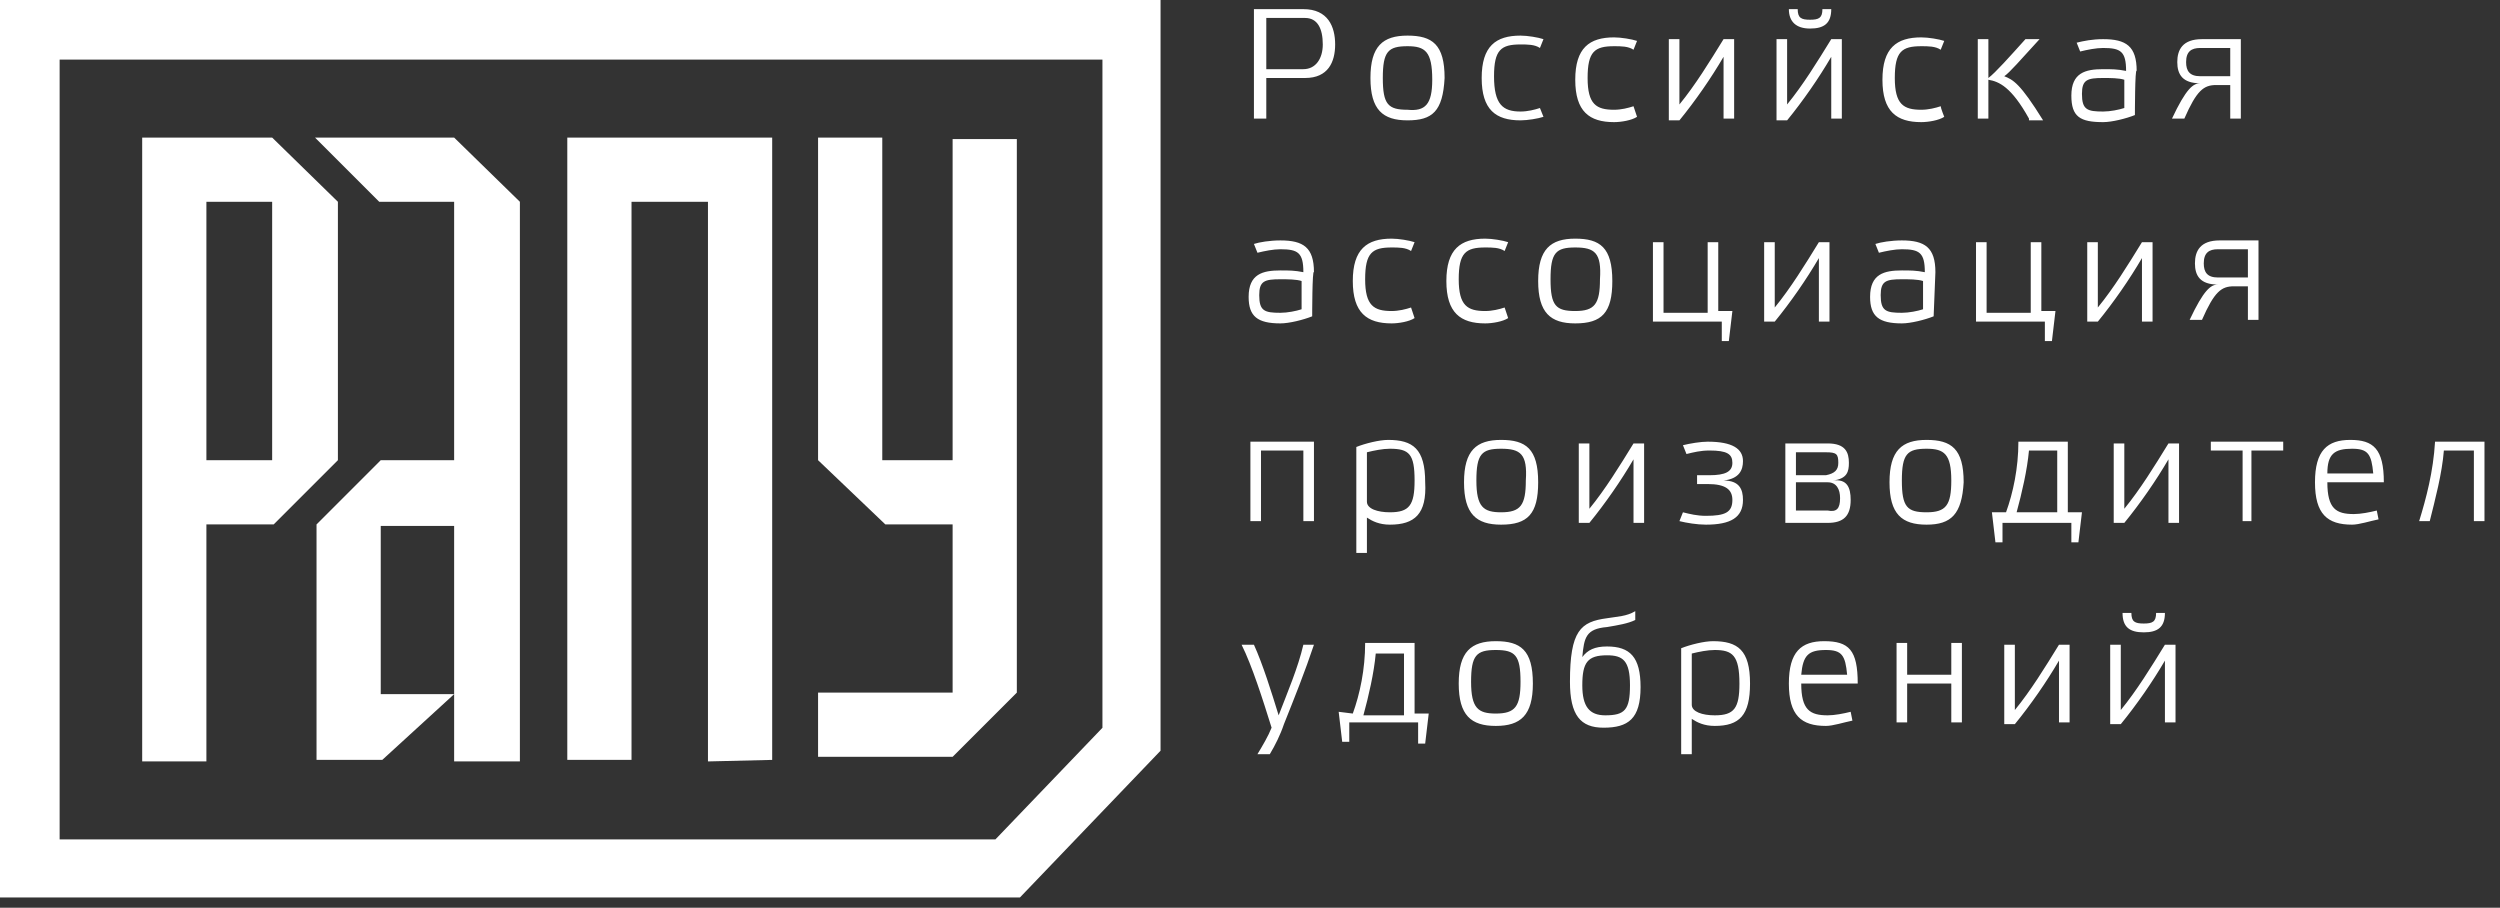 <svg width="168" height="61" viewBox="0 0 168 61" fill="none" xmlns="http://www.w3.org/2000/svg">
<rect x="0" y="0" width="168" height="61" fill="#333333" stroke="none"/>
<g clip-path="url(#clip0_152_1737)">
<g clip-path="url(#clip1_152_1737)">
<path d="M64.016 9.347V30.925H59.289V9.245H54.974V30.925L59.495 35.241H64.016V46.544H54.974V50.859H64.016L68.331 46.544V9.347H64.016ZM38.122 9.347V51.065H42.438V13.56H47.575V51.168L51.891 51.065V13.56V9.245H38.122V9.347ZM21.168 9.245L25.484 13.56H30.518V30.925H25.586L21.271 35.241V51.065H25.689L30.518 46.647H25.586V35.344H30.518V51.168H34.937V13.56L30.518 9.245H21.168Z" fill="white"/>
<path d="M13.87 13.56H18.289V30.925H13.87V13.56ZM22.707 30.925V13.56L18.289 9.245H9.555V51.168H13.87V35.241H18.391L22.707 30.925Z" fill="white"/>
<path d="M74.084 48.907L66.892 56.408H4.007V4.004H74.084V48.907ZM0 -0.003V60.313H68.536L77.989 50.448V-0.003H0Z" fill="white"/>
<path d="M87.586 4.648C88.416 4.648 88.891 3.936 88.891 2.987C88.891 1.919 88.535 1.207 87.705 1.207H85.095V4.648H87.586ZM84.264 7.97V0.614H87.586C89.247 0.614 89.722 1.8 89.722 2.987C89.722 4.173 89.247 5.241 87.705 5.241H85.095V7.97H84.264ZM94.586 3.105C93.281 3.105 92.925 3.461 92.925 5.241C92.925 7.02 93.281 7.376 94.586 7.376C95.772 7.495 96.247 7.02 96.247 5.359C96.247 3.461 95.772 3.105 94.586 3.105ZM94.586 8.088C92.925 8.088 92.094 7.376 92.094 5.241C92.094 3.105 92.925 2.393 94.586 2.393C96.247 2.393 97.077 2.987 97.077 5.241C96.959 7.495 96.247 8.088 94.586 8.088ZM103.721 7.851C103.365 7.97 102.653 8.088 102.179 8.088C100.518 8.088 99.569 7.376 99.569 5.241C99.569 3.105 100.518 2.393 102.179 2.393C102.653 2.393 103.365 2.512 103.721 2.631L103.484 3.224C103.128 2.987 102.653 2.987 102.179 2.987C100.874 2.987 100.399 3.343 100.399 5.122C100.399 7.02 100.992 7.495 102.179 7.495C102.653 7.495 103.128 7.376 103.484 7.258L103.721 7.851ZM110.009 7.851C109.653 8.088 108.941 8.207 108.467 8.207C106.806 8.207 105.857 7.495 105.857 5.359C105.857 3.224 106.806 2.512 108.467 2.512C108.941 2.512 109.653 2.631 110.009 2.749L109.772 3.343C109.416 3.105 108.941 3.105 108.467 3.105C107.162 3.105 106.687 3.461 106.687 5.241C106.687 7.02 107.28 7.376 108.467 7.376C108.941 7.376 109.416 7.258 109.772 7.139L110.009 7.851ZM115.823 3.817C114.992 5.241 113.924 6.783 112.857 8.088H112.145V2.631H112.857V7.02C113.924 5.715 114.873 4.173 115.823 2.631H116.534V7.97H115.823V3.817ZM120.805 0.614C120.805 1.207 121.043 1.326 121.636 1.326C122.229 1.326 122.466 1.207 122.466 0.614H123.06C123.06 1.563 122.585 1.919 121.636 1.919C120.687 1.919 120.212 1.444 120.212 0.614H120.805ZM123.06 3.817C122.229 5.241 121.161 6.783 120.094 8.088H119.382V2.631H120.094V7.02C121.161 5.715 122.11 4.173 123.06 2.631H123.771V7.97H123.06V3.817ZM130.653 7.851C130.297 8.088 129.585 8.207 129.11 8.207C127.449 8.207 126.5 7.495 126.5 5.359C126.5 3.224 127.449 2.512 129.11 2.512C129.585 2.512 130.297 2.631 130.653 2.749L130.415 3.343C130.059 3.105 129.585 3.105 129.11 3.105C127.805 3.105 127.331 3.461 127.331 5.241C127.331 7.02 127.924 7.376 129.11 7.376C129.585 7.376 130.059 7.258 130.415 7.139C130.415 7.258 130.653 7.851 130.653 7.851ZM136.347 7.97C135.161 5.834 134.33 5.478 133.619 5.359V7.97H132.907V2.631H133.619V5.241C134.093 4.885 135.042 3.817 136.11 2.631H137.059C135.754 4.054 135.042 4.885 134.686 5.122C135.28 5.359 135.754 5.597 137.297 8.088H136.347V7.97ZM142.754 7.258V5.359C142.398 5.241 141.805 5.241 141.33 5.241C140.263 5.241 139.907 5.359 139.907 6.309C139.907 7.376 140.263 7.495 141.33 7.495C141.805 7.495 142.398 7.376 142.754 7.258ZM143.466 7.732C142.873 7.97 141.923 8.207 141.33 8.207C139.788 8.207 139.195 7.851 139.195 6.427C139.195 4.885 140.144 4.648 141.33 4.648C141.923 4.648 142.279 4.648 142.873 4.766C142.873 3.461 142.517 3.224 141.33 3.224C140.856 3.224 140.263 3.343 139.788 3.461L139.551 2.868C140.025 2.749 140.618 2.631 141.33 2.631C142.873 2.631 143.584 3.105 143.584 4.766C143.466 4.529 143.466 7.732 143.466 7.732ZM149.872 5.122V3.224H147.856C147.262 3.224 146.906 3.461 146.906 4.173C146.906 4.766 147.144 5.122 147.856 5.122H149.872ZM150.584 2.631V7.97H149.872V5.715H148.923C148.093 5.715 147.618 6.071 146.788 7.97H145.957C146.906 5.953 147.381 5.597 147.856 5.597C146.669 5.597 146.313 5.003 146.313 4.173C146.313 3.343 146.669 2.631 147.974 2.631H150.584ZM87.467 20.783V18.884C87.112 18.766 86.518 18.766 86.044 18.766C84.976 18.766 84.62 18.884 84.62 19.834C84.62 20.901 84.976 21.02 86.044 21.02C86.518 21.02 87.112 20.901 87.467 20.783ZM88.179 21.257C87.586 21.494 86.637 21.732 86.044 21.732C84.501 21.732 83.908 21.257 83.908 19.952C83.908 18.41 84.857 18.173 86.044 18.173C86.637 18.173 86.993 18.173 87.586 18.291C87.586 16.986 87.23 16.749 86.044 16.749C85.569 16.749 84.976 16.868 84.501 16.986L84.264 16.393C84.62 16.274 85.332 16.156 86.044 16.156C87.586 16.156 88.298 16.63 88.298 18.291C88.179 18.054 88.179 21.257 88.179 21.257ZM95.06 21.376C94.704 21.613 93.993 21.732 93.518 21.732C91.857 21.732 90.908 21.02 90.908 18.884C90.908 16.749 91.857 16.037 93.518 16.037C93.993 16.037 94.704 16.156 95.06 16.274L94.823 16.868C94.467 16.63 93.993 16.63 93.518 16.63C92.213 16.63 91.738 16.986 91.738 18.766C91.738 20.545 92.332 20.901 93.518 20.901C93.993 20.901 94.467 20.783 94.823 20.664L95.06 21.376ZM101.348 21.376C100.992 21.613 100.281 21.732 99.806 21.732C98.145 21.732 97.196 21.02 97.196 18.884C97.196 16.749 98.145 16.037 99.806 16.037C100.281 16.037 100.992 16.156 101.348 16.274L101.111 16.868C100.755 16.63 100.281 16.63 99.806 16.63C98.501 16.63 98.026 16.986 98.026 18.766C98.026 20.545 98.62 20.901 99.806 20.901C100.281 20.901 100.755 20.783 101.111 20.664L101.348 21.376ZM105.857 16.63C104.552 16.63 104.196 16.986 104.196 18.766C104.196 20.545 104.552 20.901 105.857 20.901C107.162 20.901 107.518 20.427 107.518 18.766C107.636 16.986 107.162 16.63 105.857 16.63ZM105.857 21.732C104.196 21.732 103.365 21.02 103.365 18.884C103.365 16.749 104.196 16.037 105.857 16.037C107.518 16.037 108.348 16.63 108.348 18.884C108.348 21.02 107.636 21.732 105.857 21.732ZM115.467 20.901H116.416L116.178 22.918H115.704V21.613H111.077V16.274H111.789V21.02H114.755V16.274H115.467V20.901ZM122.229 17.342C121.399 18.766 120.331 20.308 119.263 21.613H118.551V16.274H119.263V20.664C120.331 19.359 121.28 17.817 122.229 16.274H122.941V21.613H122.229V17.342ZM129.229 20.783V18.884C128.873 18.766 128.28 18.766 127.805 18.766C126.737 18.766 126.382 18.884 126.382 19.834C126.382 20.901 126.737 21.02 127.805 21.02C128.28 21.02 128.873 20.901 129.229 20.783ZM129.941 21.257C129.348 21.494 128.398 21.732 127.805 21.732C126.263 21.732 125.67 21.257 125.67 19.952C125.67 18.41 126.619 18.173 127.805 18.173C128.398 18.173 128.754 18.173 129.348 18.291C129.348 16.986 128.992 16.749 127.805 16.749C127.331 16.749 126.737 16.868 126.263 16.986L126.026 16.393C126.382 16.274 127.093 16.156 127.805 16.156C129.348 16.156 130.059 16.63 130.059 18.291L129.941 21.257ZM137.178 20.901H138.127L137.89 22.918H137.415V21.613H132.788V16.274H133.5V21.02H136.466V16.274H137.178V20.901ZM143.94 17.342C143.11 18.766 142.042 20.308 140.974 21.613H140.263V16.274H140.974V20.664C142.042 19.359 142.991 17.817 143.94 16.274H144.652V21.613H143.94V17.342ZM151.059 18.647V16.749H149.042C148.449 16.749 148.093 16.986 148.093 17.698C148.093 18.291 148.33 18.647 149.042 18.647H151.059ZM151.771 16.156V21.494H151.059V19.24H150.11C149.279 19.24 148.805 19.596 147.974 21.494H147.144C148.093 19.478 148.567 19.122 149.042 19.122C147.856 19.122 147.5 18.529 147.5 17.698C147.5 16.868 147.856 16.156 149.161 16.156H151.771ZM84.739 30.274V35.02H84.027V29.681H88.298V35.02H87.586V30.274H84.739ZM93.399 30.155C92.925 30.155 92.332 30.274 91.857 30.393V33.715C91.857 34.189 92.569 34.426 93.399 34.426C94.704 34.426 95.06 33.952 95.06 32.291C95.06 30.511 94.704 30.155 93.399 30.155ZM93.399 35.257C92.688 35.257 92.213 35.02 91.857 34.782V37.155H91.145V30.037C91.738 29.799 92.688 29.562 93.281 29.562C94.942 29.562 95.772 30.155 95.772 32.41C95.891 34.545 95.06 35.257 93.399 35.257ZM100.874 30.155C99.569 30.155 99.213 30.511 99.213 32.291C99.213 34.071 99.687 34.426 100.874 34.426C102.179 34.426 102.535 33.952 102.535 32.291C102.653 30.511 102.179 30.155 100.874 30.155ZM100.874 35.257C99.213 35.257 98.382 34.545 98.382 32.41C98.382 30.274 99.213 29.562 100.874 29.562C102.535 29.562 103.365 30.155 103.365 32.41C103.365 34.545 102.653 35.257 100.874 35.257ZM109.772 30.867C108.941 32.291 107.874 33.833 106.806 35.138H106.094V29.799H106.806V34.189C107.874 32.884 108.823 31.342 109.772 29.799H110.484V35.138H109.772V30.867ZM117.128 33.596C117.128 34.782 116.297 35.257 114.636 35.257C114.043 35.257 113.331 35.138 112.857 35.02L113.094 34.426C113.568 34.545 114.043 34.664 114.636 34.664C115.941 34.664 116.416 34.426 116.416 33.596C116.416 32.884 115.941 32.528 114.755 32.528H114.043V31.935H114.873C115.941 31.935 116.416 31.698 116.416 31.104C116.416 30.511 116.06 30.274 114.873 30.274C114.28 30.274 113.806 30.393 113.331 30.511L113.094 29.918C113.568 29.799 114.28 29.681 114.755 29.681C116.416 29.681 117.128 30.155 117.128 30.986C117.128 31.579 116.89 32.172 115.823 32.291C116.89 32.291 117.128 32.884 117.128 33.596ZM123.653 33.477C123.653 32.884 123.416 32.41 122.822 32.41H120.687V34.308H122.822C123.416 34.426 123.653 34.189 123.653 33.477ZM123.534 31.104C123.534 30.511 123.416 30.393 122.704 30.393H120.687V31.935H122.704C123.297 31.816 123.534 31.579 123.534 31.104ZM124.365 33.596C124.365 34.664 123.89 35.138 122.822 35.138H119.975V29.799H122.822C124.009 29.799 124.246 30.393 124.246 31.104C124.246 31.698 124.127 32.172 123.178 32.291C124.127 32.172 124.365 32.765 124.365 33.596ZM129.466 30.155C128.161 30.155 127.805 30.511 127.805 32.291C127.805 34.071 128.161 34.426 129.466 34.426C130.771 34.426 131.127 33.952 131.127 32.291C131.127 30.511 130.653 30.155 129.466 30.155ZM129.466 35.257C127.805 35.257 126.975 34.545 126.975 32.41C126.975 30.274 127.805 29.562 129.466 29.562C131.127 29.562 131.958 30.155 131.958 32.41C131.839 34.545 131.127 35.257 129.466 35.257ZM136.347 30.274C136.229 31.579 135.873 33.121 135.517 34.426H138.246V30.274H136.347ZM134.805 34.426C135.28 33.121 135.636 31.46 135.636 29.681H138.957V34.426H139.907L139.669 36.443H139.195V35.138H134.568V36.443H134.093L133.856 34.426H134.805ZM145.72 30.867C144.89 32.291 143.822 33.833 142.754 35.138H142.042V29.799H142.754V34.189C143.822 32.884 144.771 31.342 145.72 29.799H146.432V35.138H145.72V30.867ZM151.415 35.02H150.703V30.274H148.567V29.681H153.432V30.274H151.296V35.02H151.415ZM156.398 31.816H159.482C159.364 30.511 159.126 30.155 158.059 30.155C156.872 30.155 156.398 30.511 156.398 31.816ZM160.194 32.41H156.398C156.398 34.189 156.991 34.545 158.177 34.545C158.652 34.545 159.245 34.426 159.72 34.308L159.838 34.901C159.245 35.02 158.533 35.257 158.059 35.257C156.398 35.257 155.567 34.545 155.567 32.41C155.567 30.274 156.398 29.562 157.94 29.562C159.482 29.562 160.194 30.155 160.194 32.41ZM164.228 30.274C164.109 31.816 163.635 33.596 163.279 35.02H162.567C163.042 33.477 163.516 31.698 163.635 29.681H166.957V35.02H166.245V30.274H164.228ZM170.397 31.816H173.482C173.363 30.511 173.126 30.155 172.058 30.155C170.872 30.155 170.397 30.511 170.397 31.816ZM174.194 32.41H170.397C170.397 34.189 170.99 34.545 172.177 34.545C172.651 34.545 173.245 34.426 173.719 34.308L173.838 34.901C173.245 35.02 172.533 35.257 172.058 35.257C170.397 35.257 169.567 34.545 169.567 32.41C169.567 30.274 170.397 29.562 171.94 29.562C173.482 29.562 174.194 30.155 174.194 32.41ZM178.109 27.664C178.109 28.257 178.346 28.376 178.939 28.376C179.533 28.376 179.77 28.257 179.77 27.664H180.363C180.363 28.613 179.889 28.969 178.939 28.969C177.99 28.969 177.516 28.494 177.516 27.664H178.109ZM180.363 30.867C179.533 32.291 178.465 33.833 177.397 35.138H176.685V29.799H177.397V34.189C178.465 32.884 179.414 31.342 180.363 29.799H181.075V35.138H180.363V30.867ZM85.451 48.901C84.857 47.002 84.145 44.748 83.434 43.324H84.264C84.857 44.63 85.451 46.528 85.925 48.07C86.518 46.528 87.23 44.867 87.586 43.324H88.298C87.705 45.104 86.993 46.884 86.281 48.663C86.044 49.375 85.688 50.087 85.332 50.68H84.501C84.857 50.087 85.213 49.494 85.451 48.901ZM92.45 43.918C92.332 45.223 91.976 46.765 91.62 48.07H94.349V43.918H92.45ZM90.908 47.951C91.382 46.646 91.738 44.985 91.738 43.206H95.06V47.951H96.01L95.772 49.968H95.298V48.545H90.671V49.85H90.196L89.959 47.833L90.908 47.951ZM100.518 43.68C99.213 43.68 98.857 44.036 98.857 45.816C98.857 47.596 99.332 47.951 100.518 47.951C101.823 47.951 102.179 47.477 102.179 45.816C102.179 44.036 101.823 43.68 100.518 43.68ZM100.518 48.782C98.857 48.782 98.026 48.07 98.026 45.934C98.026 43.799 98.857 43.087 100.518 43.087C102.179 43.087 103.009 43.68 103.009 45.934C103.009 48.07 102.179 48.782 100.518 48.782ZM107.874 48.07C109.179 48.07 109.535 47.714 109.535 46.053C109.535 44.392 109.06 44.036 107.992 44.036C106.687 44.036 106.331 44.511 106.331 46.053C106.331 47.477 106.806 48.07 107.874 48.07ZM109.89 41.663C109.416 41.901 108.704 42.019 107.992 42.138C106.569 42.257 106.45 42.85 106.331 44.155C106.687 43.68 107.162 43.443 107.992 43.443C109.535 43.443 110.246 44.155 110.246 46.172C110.246 48.307 109.416 48.901 107.755 48.901C106.213 48.901 105.501 48.07 105.501 45.816C105.501 42.375 106.213 41.782 107.992 41.545C108.704 41.426 109.297 41.426 109.89 41.07C109.89 40.952 109.89 41.663 109.89 41.663ZM115.229 43.68C114.755 43.68 114.162 43.799 113.687 43.918V47.358C113.687 47.833 114.399 48.07 115.229 48.07C116.534 48.07 116.89 47.596 116.89 45.934C116.89 44.036 116.416 43.68 115.229 43.68ZM115.229 48.782C114.517 48.782 114.043 48.545 113.687 48.307V50.68H112.975V43.562C113.568 43.324 114.517 43.087 115.111 43.087C116.772 43.087 117.602 43.68 117.602 45.934C117.602 48.07 116.89 48.782 115.229 48.782ZM121.043 45.341H124.127C124.009 44.036 123.771 43.68 122.704 43.68C121.517 43.68 121.161 44.036 121.043 45.341ZM124.839 45.934H121.043C121.043 47.714 121.636 48.07 122.822 48.07C123.297 48.07 123.89 47.951 124.365 47.833L124.483 48.426C123.89 48.545 123.178 48.782 122.704 48.782C121.043 48.782 120.212 48.07 120.212 45.934C120.212 43.799 121.043 43.087 122.585 43.087C124.246 43.087 124.839 43.68 124.839 45.934ZM128.161 45.934V48.545H127.449V43.206H128.161V45.341H131.127V43.206H131.839V48.545H131.127V45.934H128.161ZM138.364 44.392C137.534 45.816 136.466 47.358 135.398 48.663H134.686V43.324H135.398V47.714C136.466 46.409 137.415 44.867 138.364 43.324H139.076V48.545H138.364V44.392ZM143.229 41.189C143.229 41.782 143.466 41.901 144.059 41.901C144.652 41.901 144.89 41.782 144.89 41.189H145.483C145.483 42.138 145.008 42.494 144.059 42.494C143.11 42.494 142.635 42.138 142.635 41.189H143.229ZM145.483 44.392C144.652 45.816 143.584 47.358 142.517 48.663H141.805V43.324H142.517V47.714C143.584 46.409 144.534 44.867 145.483 43.324H146.195V48.545H145.483V44.392Z" fill="white"/>
</g>
</g>
<defs>
<clipPath id="clip0_152_1737">
<rect width="168" height="60.31" fill="white"/>
</clipPath>
<clipPath id="clip1_152_1737">
<rect width="168" height="60.316" fill="white" transform="translate(0 -0.003)"/>
</clipPath>
</defs>
</svg>
